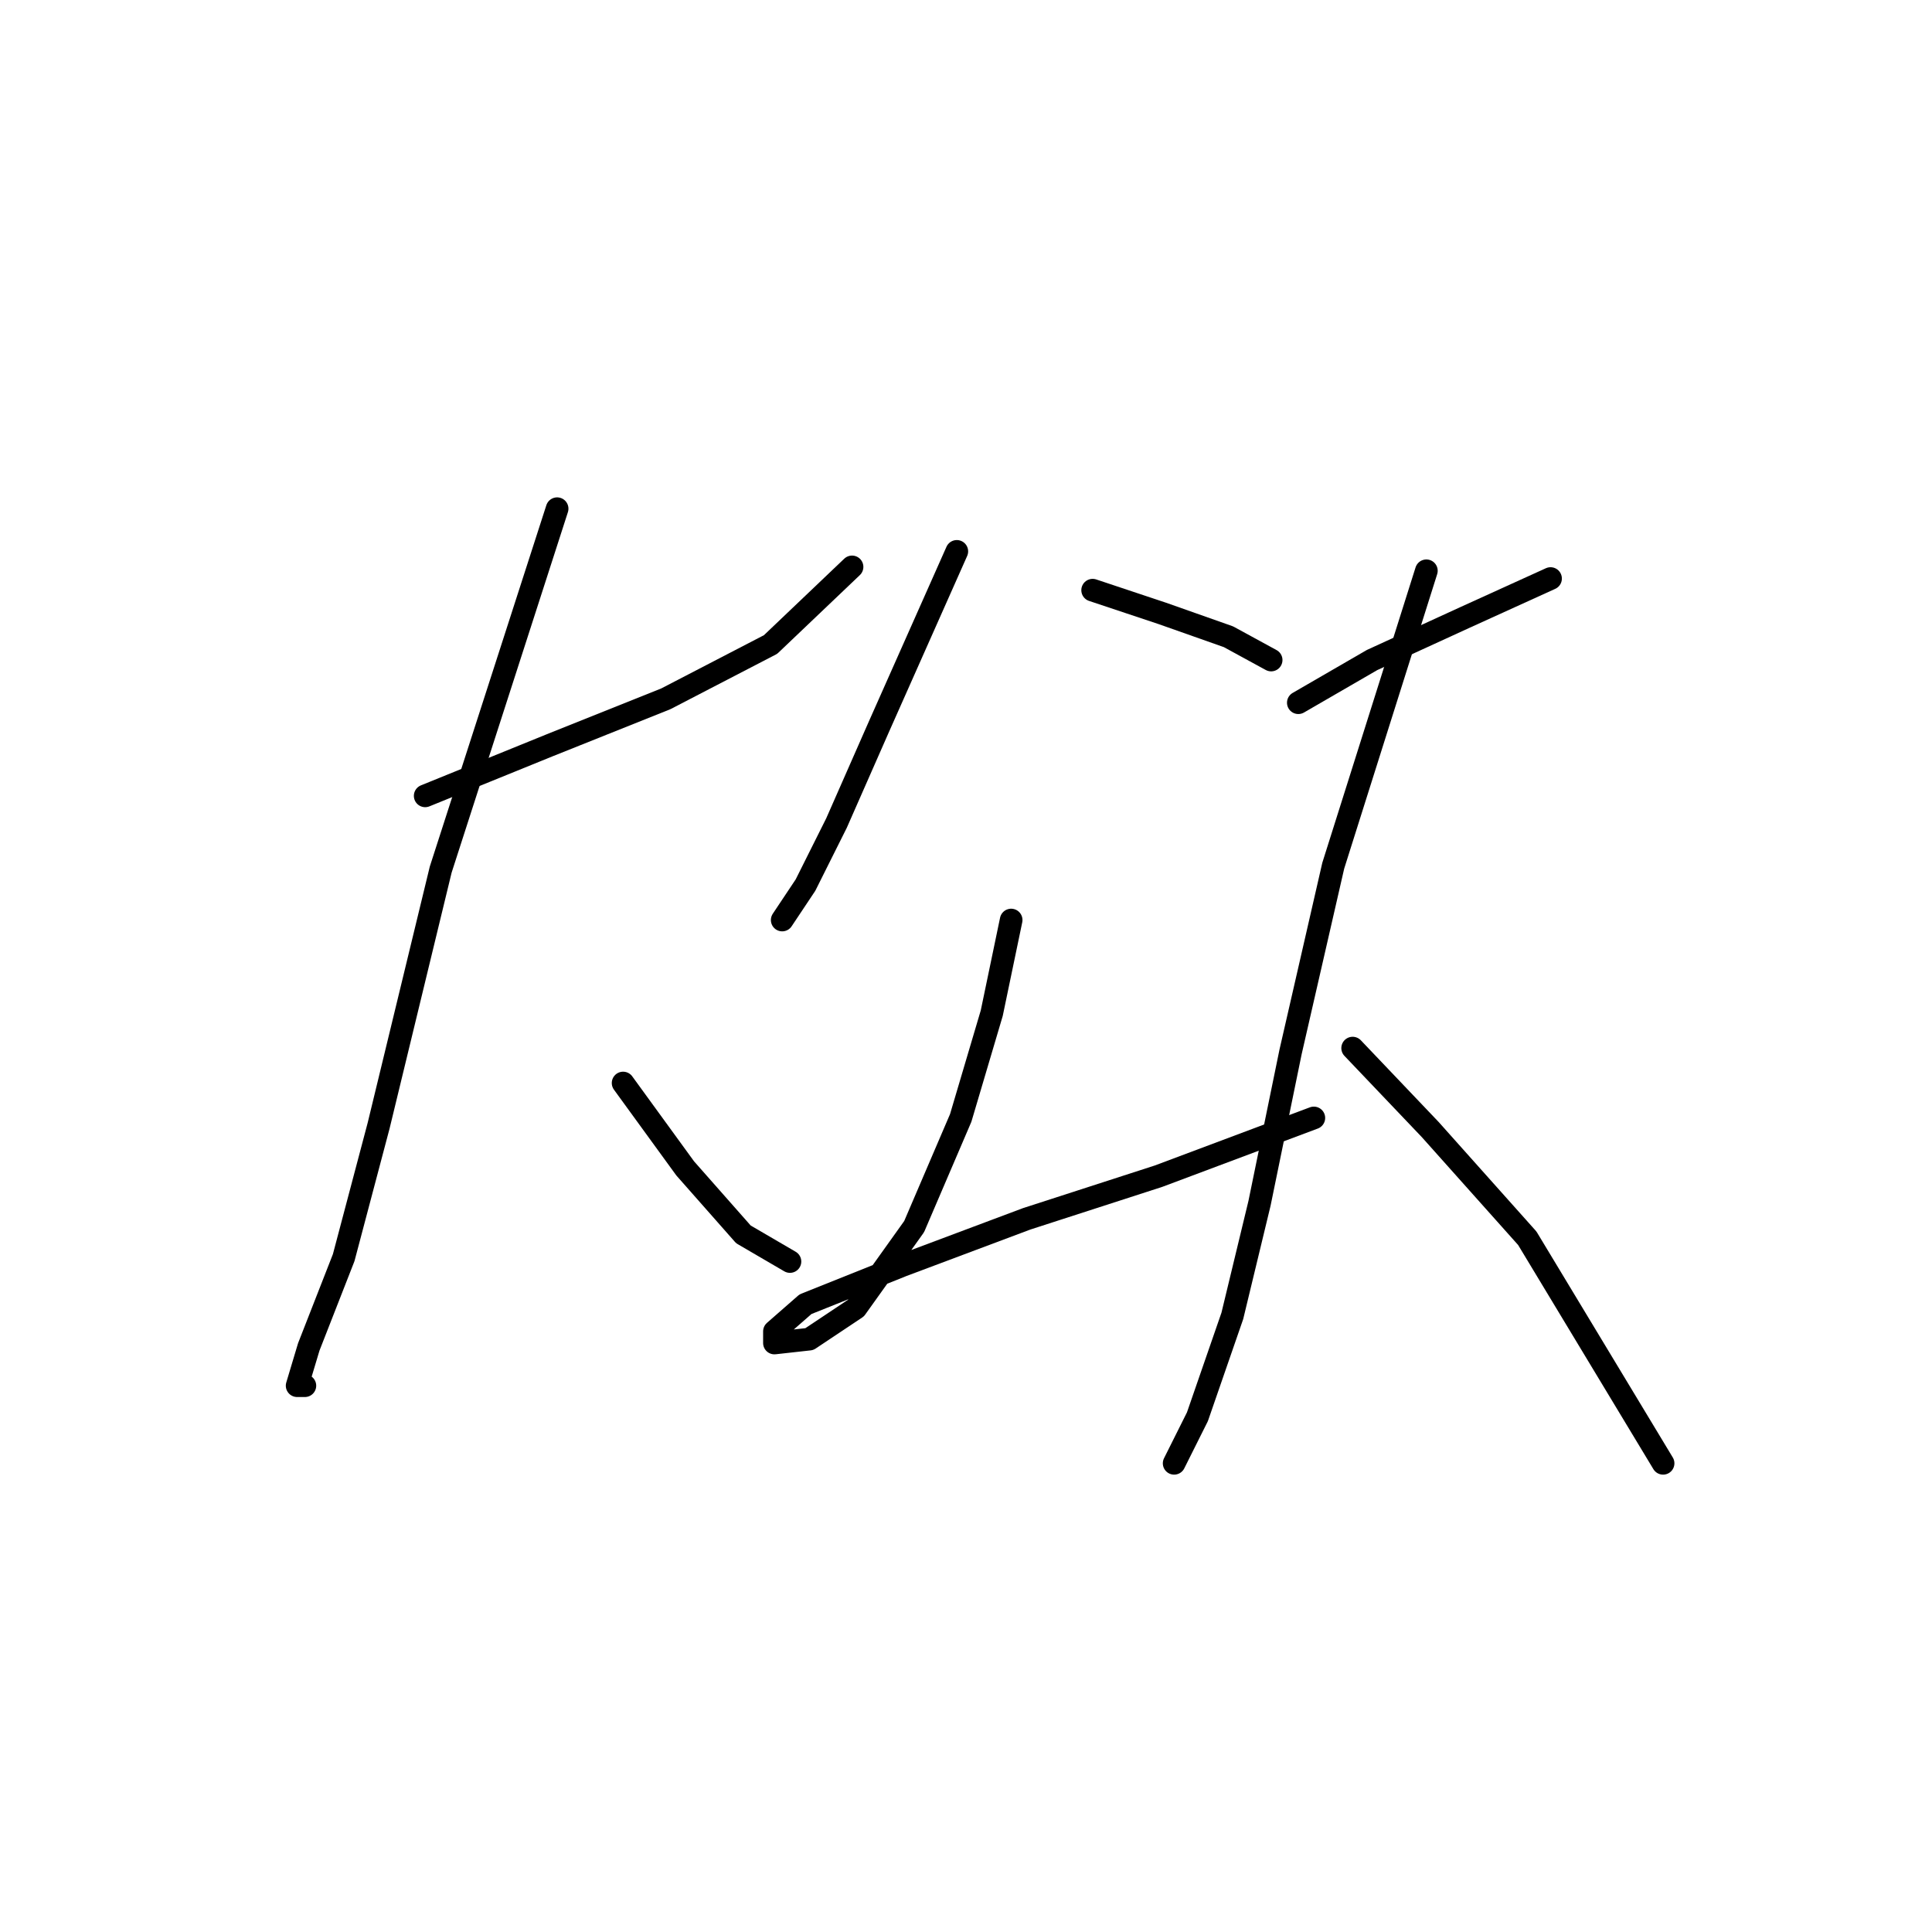 <?xml version="1.0" standalone="no"?>
    <svg width="256" height="256" xmlns="http://www.w3.org/2000/svg" version="1.1">
    <polyline stroke="black" stroke-width="3" stroke-linecap="round" fill="transparent" stroke-linejoin="round" points="56.339 105.455 72.794 98.77 88.22 92.6 102.103 85.401 112.901 75.117 112.901 75.117 " />
        <polyline stroke="black" stroke-width="3" stroke-linecap="round" fill="transparent" stroke-linejoin="round" points="73.822 67.404 58.396 115.225 50.169 149.162 45.541 166.644 40.914 178.471 39.371 183.613 40.399 183.613 40.399 183.613 " />
        <polyline stroke="black" stroke-width="3" stroke-linecap="round" fill="transparent" stroke-linejoin="round" points="82.564 143.505 90.791 154.818 98.504 163.559 104.674 167.159 104.674 167.159 " />
        <polyline stroke="black" stroke-width="3" stroke-linecap="round" fill="transparent" stroke-linejoin="round" points="126.784 73.06 116.501 96.199 110.844 109.054 106.731 117.281 103.646 121.909 103.646 121.909 " />
        <polyline stroke="black" stroke-width="3" stroke-linecap="round" fill="transparent" stroke-linejoin="round" points="144.781 78.202 154.037 81.288 162.778 84.373 168.434 87.458 168.434 87.458 " />
        <polyline stroke="black" stroke-width="3" stroke-linecap="round" fill="transparent" stroke-linejoin="round" points="133.983 121.909 131.412 134.25 127.299 148.133 121.128 162.531 113.415 173.329 107.245 177.442 102.617 177.957 102.617 176.414 106.731 172.815 119.586 167.673 136.04 161.502 153.523 155.846 174.091 148.133 174.091 148.133 " />
        <polyline stroke="black" stroke-width="3" stroke-linecap="round" fill="transparent" stroke-linejoin="round" points="172.034 93.114 181.804 87.458 194.144 81.802 205.457 76.66 205.457 76.66 " />
        <polyline stroke="black" stroke-width="3" stroke-linecap="round" fill="transparent" stroke-linejoin="round" points="189.002 75.631 176.662 114.71 171.005 139.392 166.892 159.446 163.292 174.357 158.665 187.726 155.58 193.897 155.58 193.897 " />
        <polyline stroke="black" stroke-width="3" stroke-linecap="round" fill="transparent" stroke-linejoin="round" points="179.233 138.878 189.517 149.676 202.371 164.073 220.368 193.897 220.368 193.897 " />
        </svg>